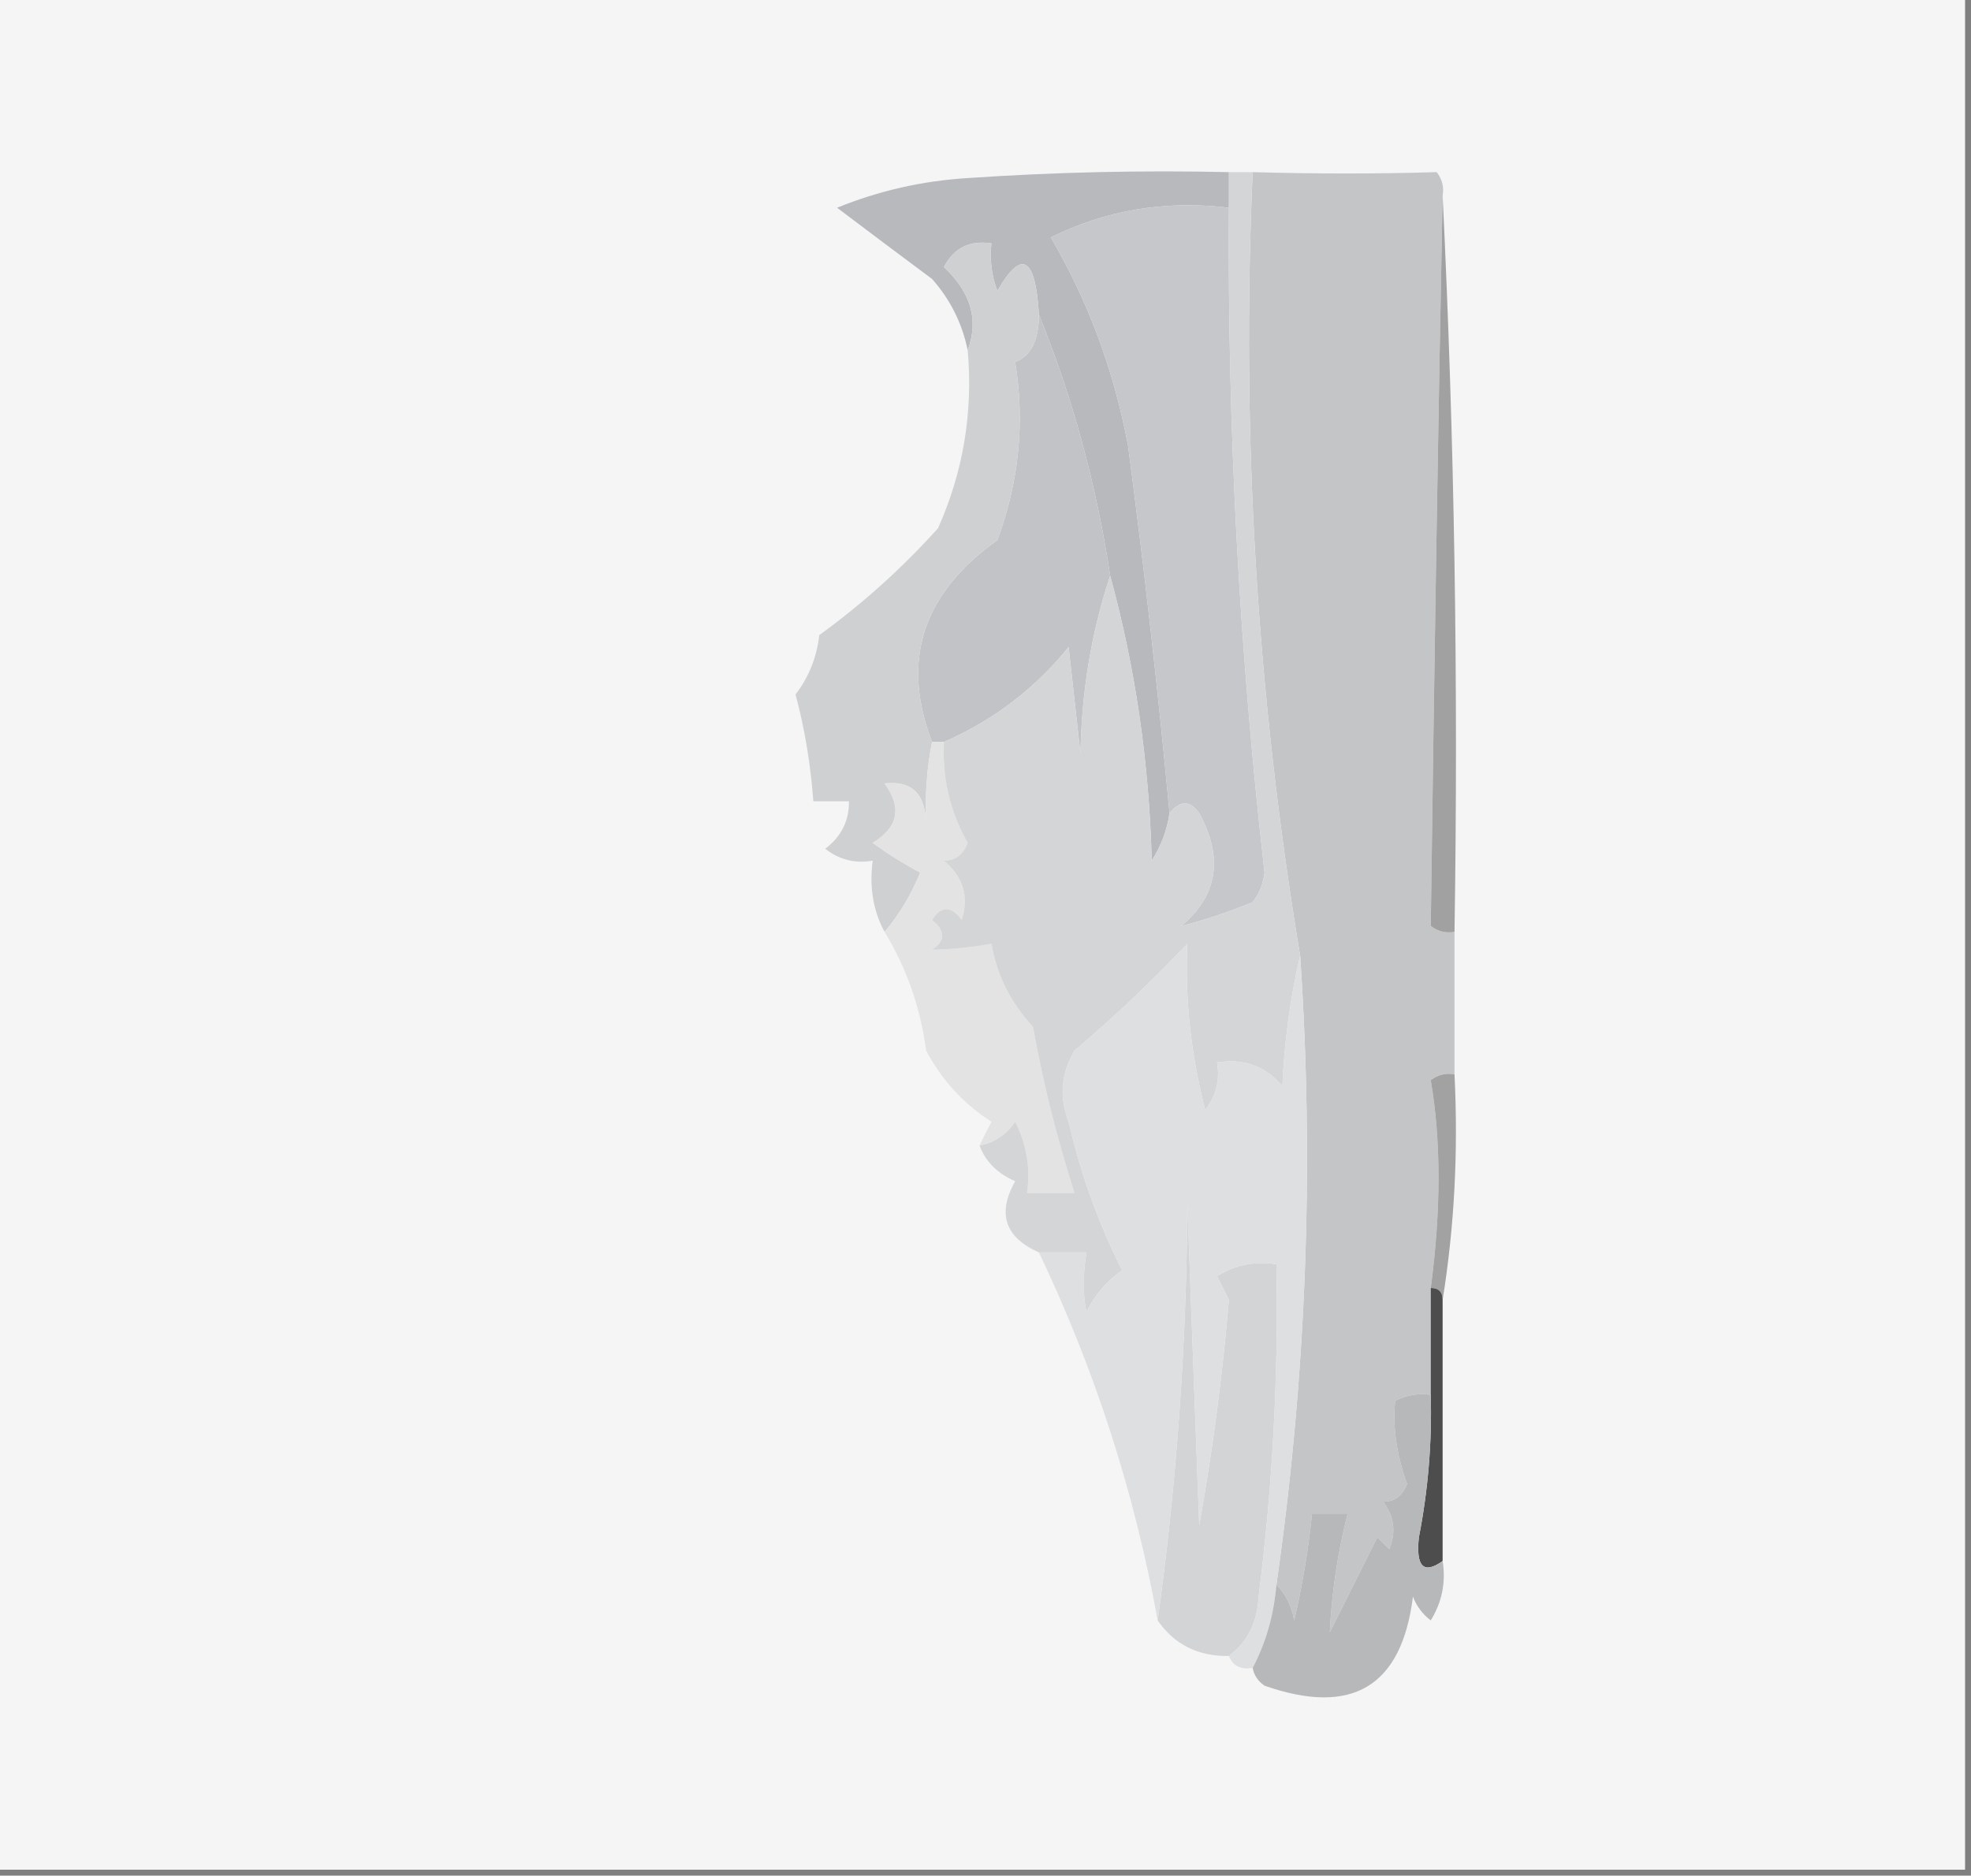 <?xml version="1.0" encoding="UTF-8"?>
<!DOCTYPE svg PUBLIC "-//W3C//DTD SVG 1.1//EN" "http://www.w3.org/Graphics/SVG/1.1/DTD/svg11.dtd">
<svg xmlns="http://www.w3.org/2000/svg" version="1.1" width="166px" height="158px" style="shape-rendering:geometricPrecision; text-rendering:geometricPrecision; image-rendering:optimizeQuality; fill-rule:evenodd; clip-rule:evenodd" xmlns:xlink="http://www.w3.org/1999/xlink">
<rect width="100%" height="100%" fill="#808080" stroke="none"/>
<g><path style="opacity:1" fill="#f5f5f5" d="M -0.5,-0.5 C 54.833,-0.5 110.167,-0.5 165.5,-0.5C 165.5,52.167 165.5,104.833 165.5,157.5C 110.167,157.5 54.833,157.5 -0.5,157.5C -0.5,104.833 -0.5,52.167 -0.5,-0.5 Z"/></g>
<g><path style="opacity:1" fill="#b7b9bd" d="M 103.5,14.5 C 103.5,15.5 103.5,16.5 103.5,17.5C 98.154,16.854 93.154,17.688 88.5,20C 91.643,25.357 93.81,31.19 95,37.5C 96.365,47.822 97.532,58.155 98.5,68.5C 98.291,69.922 97.791,71.255 97,72.5C 96.784,64.224 95.618,56.224 93.5,48.5C 92.345,40.853 90.345,33.519 87.5,26.5C 87.207,21.612 86.041,20.945 84,24.5C 83.51,23.207 83.343,21.873 83.5,20.5C 81.654,20.222 80.32,20.889 79.5,22.5C 81.782,24.638 82.449,26.971 81.5,29.5C 81.038,27.243 80.038,25.243 78.5,23.5C 75.795,21.488 73.128,19.488 70.5,17.5C 74.013,16.068 77.68,15.235 81.5,15C 88.826,14.5 96.159,14.334 103.5,14.5 Z"/></g>
<g><path style="opacity:1" fill="#c5c7cb" d="M 103.5,17.5 C 103.381,36.236 104.381,54.903 106.5,73.5C 106.392,74.442 106.059,75.275 105.5,76C 103.408,76.851 101.408,77.518 99.5,78C 102.557,75.428 103.057,72.261 101,68.5C 100.23,67.402 99.397,67.402 98.5,68.5C 97.532,58.155 96.365,47.822 95,37.5C 93.81,31.19 91.643,25.357 88.5,20C 93.154,17.688 98.154,16.854 103.5,17.5 Z"/></g>
<g><path style="opacity:1" fill="#c1c3c7" d="M 87.5,26.5 C 90.345,33.519 92.345,40.853 93.5,48.5C 91.923,53.234 91.089,58.234 91,63.5C 90.667,60.5 90.333,57.5 90,54.5C 87.177,58.002 83.677,60.668 79.5,62.5C 79.167,62.5 78.833,62.5 78.5,62.5C 75.857,55.661 77.69,49.994 84,45.5C 85.825,40.571 86.325,35.571 85.5,30.5C 86.824,29.994 87.491,28.661 87.5,26.5 Z"/></g>
<g><path style="opacity:1" fill="#c3c5c7" d="M 105.5,14.5 C 110.818,14.652 115.985,14.652 121,14.5C 121.464,15.094 121.631,15.761 121.5,16.5C 121.128,35.347 120.795,55.847 120.5,78C 121.094,78.464 121.761,78.631 122.5,78.5C 122.5,82.5 122.5,86.5 122.5,90.5C 121.761,90.369 121.094,90.536 120.5,91C 121.372,96.097 121.372,101.93 120.5,108.5C 120.5,111.5 120.5,114.5 120.5,117.5C 119.448,117.351 118.448,117.517 117.5,118C 117.283,120.193 117.616,122.527 118.5,125C 118.108,126.011 117.441,126.511 116.5,126.5C 117.428,127.768 117.595,129.101 117,130.5C 116.667,130.167 116.333,129.833 116,129.5C 114.667,132.167 113.333,134.833 112,137.5C 112.155,134.16 112.655,130.826 113.5,127.5C 112.5,127.5 111.5,127.5 110.5,127.5C 110.196,130.522 109.696,133.522 109,136.5C 108.768,135.263 108.268,134.263 107.5,133.5C 110.03,115.886 110.697,98.22 109.5,80.5C 105.859,58.671 104.526,36.671 105.5,14.5 Z"/></g>
<g><path style="opacity:1" fill="#cfd0d2" d="M 87.5,26.5 C 87.491,28.661 86.824,29.994 85.5,30.5C 86.325,35.571 85.825,40.571 84,45.5C 77.69,49.994 75.857,55.661 78.5,62.5C 78.062,64.638 77.895,66.972 78,69.5C 77.974,66.895 76.807,65.729 74.5,66C 75.991,68.022 75.658,69.688 73.5,71C 74.759,71.923 76.092,72.757 77.5,73.5C 76.725,75.396 75.725,77.063 74.5,78.5C 73.539,76.735 73.205,74.735 73.5,72.5C 72.022,72.762 70.689,72.429 69.5,71.5C 70.853,70.476 71.52,69.143 71.5,67.5C 70.5,67.5 69.5,67.5 68.5,67.5C 68.269,64.355 67.769,61.355 67,58.5C 68.117,57.051 68.784,55.384 69,53.5C 72.632,50.87 75.965,47.87 79,44.5C 81.125,39.748 81.959,34.748 81.5,29.5C 82.449,26.971 81.782,24.638 79.5,22.5C 80.32,20.889 81.654,20.222 83.5,20.5C 83.343,21.873 83.51,23.207 84,24.5C 86.041,20.945 87.207,21.612 87.5,26.5 Z"/></g>
<g><path style="opacity:1" fill="#a1a1a2" d="M 121.5,16.5 C 122.497,36.993 122.831,57.66 122.5,78.5C 121.761,78.631 121.094,78.464 120.5,78C 120.795,55.847 121.128,35.347 121.5,16.5 Z"/></g>
<g><path style="opacity:1" fill="#e2e3e2" d="M 78.5,62.5 C 78.833,62.5 79.167,62.5 79.5,62.5C 79.339,65.528 80.006,68.361 81.5,71C 81.108,72.01 80.442,72.51 79.5,72.5C 81.124,73.869 81.624,75.535 81,77.5C 80.107,76.289 79.274,76.289 78.5,77.5C 79.641,78.425 79.641,79.259 78.5,80C 80.108,79.981 81.774,79.815 83.5,79.5C 83.954,82.14 85.121,84.473 87,86.5C 87.861,91.276 89.027,95.943 90.5,100.5C 89.167,100.5 87.833,100.5 86.5,100.5C 86.799,98.396 86.466,96.396 85.5,94.5C 84.735,95.612 83.735,96.279 82.5,96.5C 82.804,95.85 83.137,95.183 83.5,94.5C 81.142,92.976 79.309,90.976 78,88.5C 77.524,84.882 76.357,81.548 74.5,78.5C 75.725,77.063 76.725,75.396 77.5,73.5C 76.092,72.757 74.759,71.923 73.5,71C 75.658,69.688 75.991,68.022 74.5,66C 76.807,65.729 77.974,66.895 78,69.5C 77.895,66.972 78.062,64.638 78.5,62.5 Z"/></g>
<g><path style="opacity:1" fill="#d3d5d7" d="M 103.5,14.5 C 104.167,14.5 104.833,14.5 105.5,14.5C 104.526,36.671 105.859,58.671 109.5,80.5C 108.677,83.977 108.177,87.644 108,91.5C 106.599,89.808 104.766,89.141 102.5,89.5C 102.762,90.978 102.429,92.311 101.5,93.5C 100.284,88.729 99.784,84.062 100,79.5C 96.958,82.711 93.791,85.711 90.5,88.5C 89.359,90.421 89.192,92.421 90,94.5C 91.003,98.855 92.503,103.021 94.5,107C 93.23,107.9 92.23,109.066 91.5,110.5C 91.193,109.113 91.193,107.446 91.5,105.5C 90.167,105.5 88.833,105.5 87.5,105.5C 84.633,104.232 83.966,102.232 85.5,99.5C 84.007,98.859 83.007,97.859 82.5,96.5C 83.735,96.279 84.735,95.612 85.5,94.5C 86.466,96.396 86.799,98.396 86.5,100.5C 87.833,100.5 89.167,100.5 90.5,100.5C 89.027,95.943 87.861,91.276 87,86.5C 85.121,84.473 83.954,82.14 83.5,79.5C 81.774,79.815 80.108,79.981 78.5,80C 79.641,79.259 79.641,78.425 78.5,77.5C 79.274,76.289 80.107,76.289 81,77.5C 81.624,75.535 81.124,73.869 79.5,72.5C 80.442,72.51 81.108,72.01 81.5,71C 80.006,68.361 79.339,65.528 79.5,62.5C 83.677,60.668 87.177,58.002 90,54.5C 90.333,57.5 90.667,60.5 91,63.5C 91.089,58.234 91.923,53.234 93.5,48.5C 95.618,56.224 96.784,64.224 97,72.5C 97.791,71.255 98.291,69.922 98.5,68.5C 99.397,67.402 100.23,67.402 101,68.5C 103.057,72.261 102.557,75.428 99.5,78C 101.408,77.518 103.408,76.851 105.5,76C 106.059,75.275 106.392,74.442 106.5,73.5C 104.381,54.903 103.381,36.236 103.5,17.5C 103.5,16.5 103.5,15.5 103.5,14.5 Z"/></g>
<g><path style="opacity:1" fill="#a2a2a3" d="M 122.5,90.5 C 122.823,97.022 122.49,103.355 121.5,109.5C 121.5,108.833 121.167,108.5 120.5,108.5C 121.372,101.93 121.372,96.097 120.5,91C 121.094,90.536 121.761,90.369 122.5,90.5 Z"/></g>
<g><path style="opacity:1" fill="#d3d4d6" d="M 103.5,139.5 C 100.911,139.539 98.911,138.539 97.5,136.5C 99.1,124.913 99.934,113.247 100,101.5C 100.333,110.5 100.667,119.5 101,128.5C 102.123,122.225 102.956,115.891 103.5,109.5C 103.167,108.833 102.833,108.167 102.5,107.5C 104.045,106.548 105.712,106.215 107.5,106.5C 107.682,115.87 107.182,125.204 106,134.5C 105.901,136.653 105.067,138.319 103.5,139.5 Z"/></g>
<g><path style="opacity:1" fill="#dddfe1" d="M 109.5,80.5 C 110.697,98.22 110.03,115.886 107.5,133.5C 107.279,136.067 106.612,138.401 105.5,140.5C 104.508,140.672 103.842,140.338 103.5,139.5C 105.067,138.319 105.901,136.653 106,134.5C 107.182,125.204 107.682,115.87 107.5,106.5C 105.712,106.215 104.045,106.548 102.5,107.5C 102.833,108.167 103.167,108.833 103.5,109.5C 102.956,115.891 102.123,122.225 101,128.5C 100.667,119.5 100.333,110.5 100,101.5C 99.934,113.247 99.1,124.913 97.5,136.5C 95.563,125.765 92.23,115.431 87.5,105.5C 88.833,105.5 90.167,105.5 91.5,105.5C 91.193,107.446 91.193,109.113 91.5,110.5C 92.23,109.066 93.23,107.9 94.5,107C 92.503,103.021 91.003,98.855 90,94.5C 89.192,92.421 89.359,90.421 90.5,88.5C 93.791,85.711 96.958,82.711 100,79.5C 99.784,84.062 100.284,88.729 101.5,93.5C 102.429,92.311 102.762,90.978 102.5,89.5C 104.766,89.141 106.599,89.808 108,91.5C 108.177,87.644 108.677,83.977 109.5,80.5 Z"/></g>
<g><path style="opacity:1" fill="#4d4d4d" d="M 120.5,108.5 C 121.167,108.5 121.5,108.833 121.5,109.5C 121.5,116.833 121.5,124.167 121.5,131.5C 119.899,132.643 119.233,131.976 119.5,129.5C 120.274,125.535 120.607,121.535 120.5,117.5C 120.5,114.5 120.5,111.5 120.5,108.5 Z"/></g>
<g><path style="opacity:1" fill="#b6b8b9" d="M 120.5,117.5 C 120.607,121.535 120.274,125.535 119.5,129.5C 119.233,131.976 119.899,132.643 121.5,131.5C 121.785,133.288 121.452,134.955 120.5,136.5C 119.808,135.975 119.308,135.308 119,134.5C 118.05,142.084 113.883,144.584 106.5,142C 105.944,141.617 105.611,141.117 105.5,140.5C 106.612,138.401 107.279,136.067 107.5,133.5C 108.268,134.263 108.768,135.263 109,136.5C 109.696,133.522 110.196,130.522 110.5,127.5C 111.5,127.5 112.5,127.5 113.5,127.5C 112.655,130.826 112.155,134.16 112,137.5C 113.333,134.833 114.667,132.167 116,129.5C 116.333,129.833 116.667,130.167 117,130.5C 117.595,129.101 117.428,127.768 116.5,126.5C 117.441,126.511 118.108,126.011 118.5,125C 117.616,122.527 117.283,120.193 117.5,118C 118.448,117.517 119.448,117.351 120.5,117.5 Z"/></g>
</svg>
